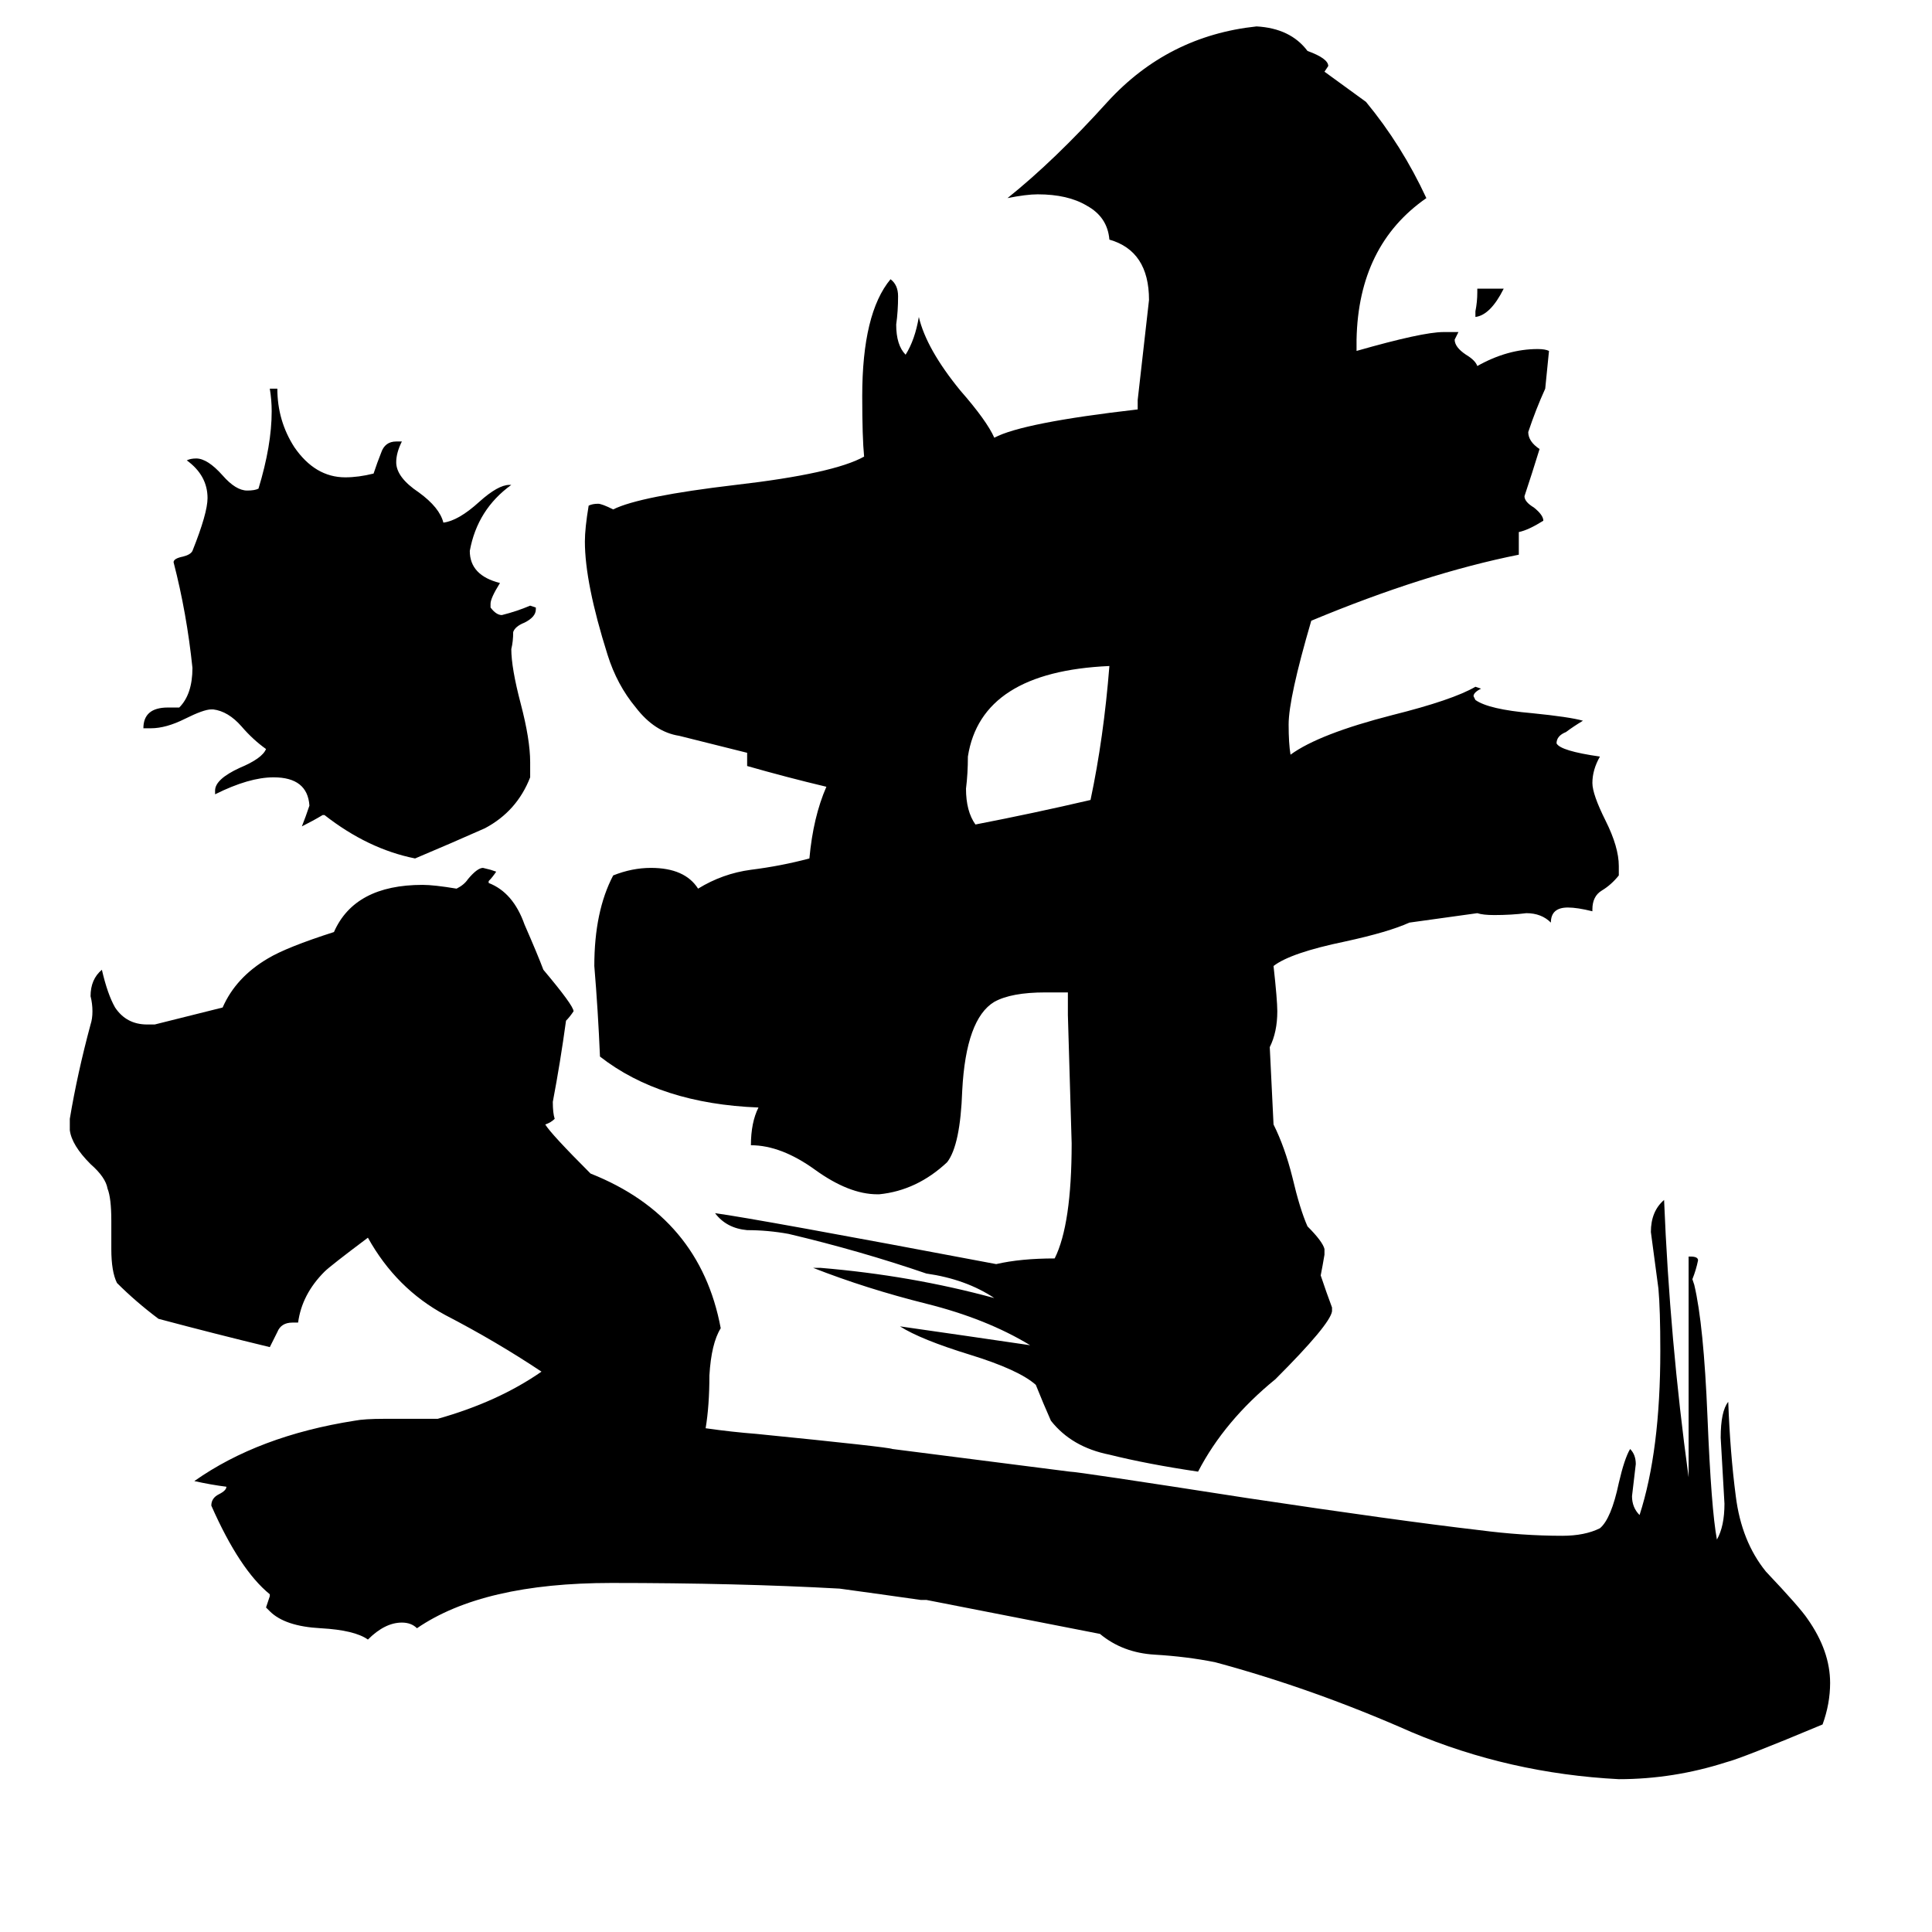 <svg xmlns="http://www.w3.org/2000/svg" viewBox="0 -800 1024 1024">
	<path fill="#000000" d="M284 -478V-477Q284 -473 278 -470Q273 -468 272 -465Q272 -460 271 -456Q271 -446 276 -427Q281 -408 281 -396V-388Q274 -370 257 -361Q239 -353 220 -345Q195 -350 172 -368H171Q166 -365 160 -362Q162 -367 164 -373Q163 -388 145 -388Q132 -388 114 -379V-381Q114 -387 127 -393Q139 -398 141 -403Q134 -408 128 -415Q121 -423 113 -424H112Q108 -424 98 -419Q88 -414 80 -414H76Q76 -425 89 -425H95Q102 -432 102 -446Q99 -475 92 -502Q92 -504 97 -505Q101 -506 102 -508Q110 -528 110 -536Q110 -548 99 -556Q101 -557 104 -557Q110 -557 118 -548Q125 -540 131 -540Q135 -540 137 -541Q144 -564 144 -582Q144 -588 143 -594H147Q147 -577 156 -563Q167 -547 183 -547Q190 -547 198 -549Q200 -555 202 -560Q204 -566 210 -566H213Q210 -560 210 -555Q210 -547 222 -539Q233 -531 235 -523Q243 -524 254 -534Q264 -543 270 -543H271Q253 -530 249 -508Q249 -495 265 -491Q260 -483 260 -480V-478Q263 -474 266 -474Q274 -476 281 -479ZM782 -632V-635Q783 -640 783 -645V-647H797Q790 -633 782 -632ZM578 -376Q585 -409 588 -447Q520 -444 513 -399Q513 -390 512 -382Q512 -370 517 -363Q548 -369 578 -376ZM360 -410Q347 -412 337 -425Q327 -437 322 -453Q310 -491 310 -513Q310 -520 312 -532Q314 -533 317 -533Q319 -533 325 -530Q339 -537 390 -543Q442 -549 458 -558Q457 -568 457 -590Q457 -634 472 -652Q476 -649 476 -643Q476 -635 475 -628Q475 -617 480 -612Q485 -620 487 -632Q491 -615 509 -593Q523 -577 527 -568Q542 -576 603 -583V-588Q606 -614 609 -641Q609 -667 588 -673Q587 -685 576 -691Q566 -697 550 -697Q544 -697 534 -695Q559 -715 587 -746Q619 -781 666 -786Q684 -785 693 -773Q704 -769 704 -765L702 -762L724 -746Q743 -723 756 -695Q720 -670 719 -620V-614Q754 -624 765 -624H773Q772 -622 771 -620Q771 -616 777 -612Q782 -609 783 -606Q799 -615 815 -615Q819 -615 821 -614L819 -594Q814 -583 810 -571Q810 -566 816 -562Q812 -549 808 -537Q808 -534 813 -531Q818 -527 818 -524Q810 -519 805 -518V-506Q755 -496 695 -471Q683 -430 683 -416Q683 -406 684 -400Q699 -411 738 -421Q770 -429 782 -436L785 -435Q781 -433 781 -431L782 -429Q789 -424 812 -422Q832 -420 839 -418Q834 -415 830 -412Q825 -410 825 -406Q827 -402 848 -399Q844 -392 844 -385Q844 -379 851 -365Q858 -351 858 -341V-336Q854 -331 849 -328Q844 -325 844 -318V-317Q836 -319 831 -319Q822 -319 822 -311Q817 -316 809 -316Q801 -315 792 -315Q786 -315 783 -316L747 -311Q736 -306 713 -301Q684 -295 675 -288Q677 -270 677 -264Q677 -253 673 -245L675 -204Q681 -192 685 -176Q689 -159 693 -150Q701 -142 702 -138V-135Q701 -129 700 -124Q703 -115 706 -107V-105Q705 -98 676 -69Q649 -47 635 -20Q608 -24 588 -29Q568 -33 557 -47Q553 -56 549 -66Q540 -74 514 -82Q488 -90 477 -97Q512 -92 546 -87Q523 -101 491 -109Q459 -117 431 -128H435Q483 -124 527 -112Q512 -122 491 -125Q456 -137 418 -146Q407 -148 396 -148Q385 -149 379 -157Q401 -154 528 -130Q541 -133 559 -133Q568 -151 568 -194Q567 -228 566 -262V-274H554Q536 -274 527 -269Q512 -260 510 -222Q509 -193 502 -184Q486 -169 466 -167H465Q450 -167 432 -180Q414 -193 398 -193Q398 -205 402 -213Q350 -215 318 -240Q317 -264 315 -288Q315 -317 325 -336Q335 -340 345 -340Q363 -340 370 -329Q383 -337 398 -339Q414 -341 429 -345Q431 -367 438 -383Q417 -388 396 -394V-401ZM313 -178Q371 -155 382 -96Q377 -88 376 -71Q376 -55 374 -43Q388 -41 401 -40Q471 -33 473 -32Q520 -26 567 -20Q571 -20 661 -6Q741 6 784 11Q807 14 828 14Q840 14 848 10Q854 5 858 -14Q861 -27 864 -32Q867 -29 867 -24Q866 -15 865 -7Q865 -1 869 3Q880 -31 880 -84Q880 -106 879 -117Q877 -132 875 -147Q875 -158 882 -164Q885 -90 895 -17V-134H896Q900 -134 900 -132Q899 -127 897 -122L898 -119Q903 -98 905 -49Q907 0 910 16Q914 9 914 -3Q913 -20 912 -38Q912 -52 916 -57Q917 -30 920 -7Q923 17 936 33Q954 52 958 58Q970 75 970 92Q970 103 966 114Q923 132 915 134Q887 143 858 143Q800 140 748 118Q696 95 644 81Q629 78 612 77Q595 76 583 66L491 48H488Q467 45 445 42Q391 39 324 39Q256 39 221 63Q218 60 213 60Q204 60 195 69Q188 64 170 63Q151 62 143 54L141 52Q142 49 143 46V45Q127 32 112 -2Q112 -6 116 -8Q120 -10 120 -12Q112 -13 103 -15Q137 -39 188 -47Q193 -48 204 -48H232Q264 -57 287 -73Q263 -89 236 -103Q210 -117 195 -144Q175 -129 172 -126Q160 -114 158 -99H155Q149 -99 147 -94Q145 -90 143 -86Q114 -93 84 -101Q72 -110 62 -120Q59 -126 59 -138V-153Q59 -165 57 -170Q56 -176 48 -183Q38 -193 37 -201V-207Q41 -231 48 -257Q49 -260 49 -264Q49 -268 48 -272Q48 -281 54 -286Q57 -273 61 -266Q67 -257 78 -257H82L118 -266Q125 -282 142 -292Q152 -298 177 -306Q188 -331 224 -331Q230 -331 242 -329Q246 -331 248 -334Q253 -340 256 -340L260 -339L263 -338Q261 -335 259 -333V-332Q272 -327 278 -310Q285 -294 288 -286Q304 -267 304 -264Q302 -261 300 -259Q297 -237 293 -216Q293 -210 294 -207Q292 -205 289 -204Q292 -199 313 -178Z"/>
</svg>